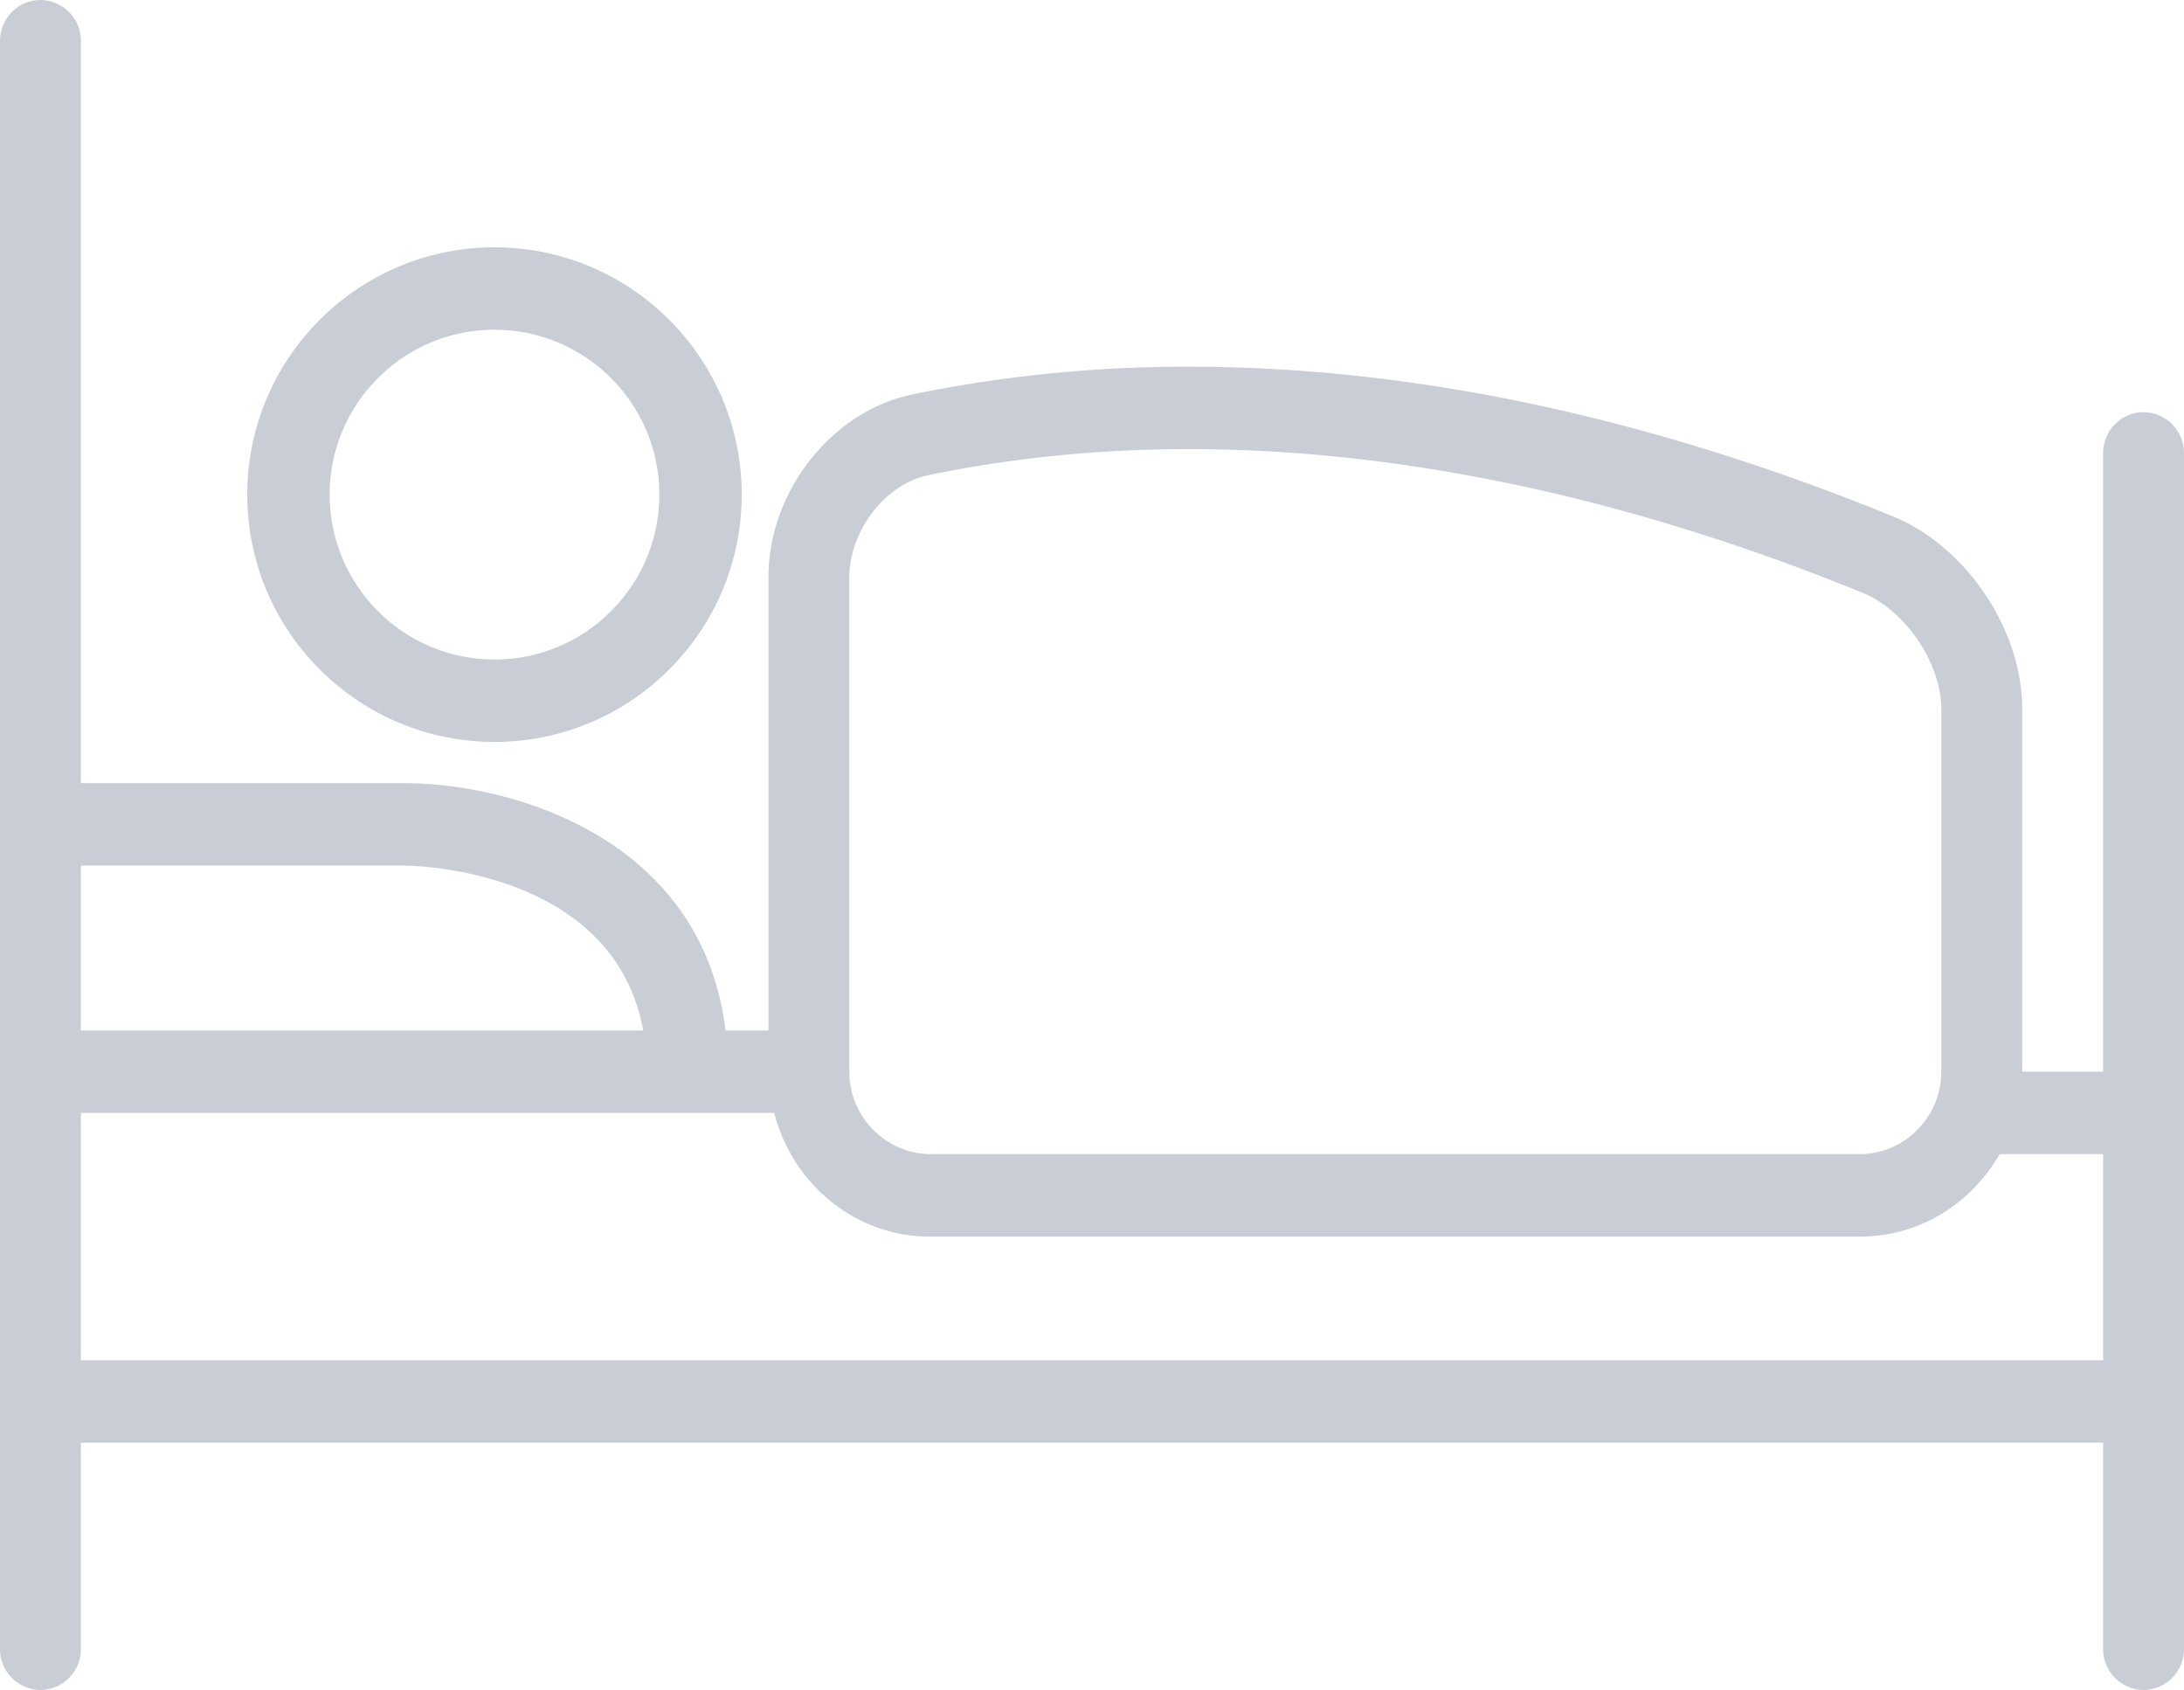 <svg width="53" height="41" xmlns="http://www.w3.org/2000/svg"><path d="M12 8c-2.206 0-4 1.794-4 4s1.794 4 4 4 4-1.794 4-4-1.794-4-4-4zm0 10c-3.309 0-6-2.691-6-6s2.691-6 6-6 6 2.691 6 6-2.691 6-6 6zm39.037 15v-5h-2.512c-.679 1.186-1.927 2-3.377 2h-22.59c-1.816 0-3.332-1.29-3.77-3H1.963v6h49.074zM1.963 21v4h13.645c-.714-3.92-5.572-3.999-5.795-4h-7.85zm18.648-7v12c0 1.09.882 1.991 1.963 2h22.574c1.08-.009 1.964-.91 1.963-2v-8.8c0-1.089-.85-2.378-1.903-2.815-5.304-2.166-10.891-3.489-16.358-3.489-2.142 0-4.266.203-6.346.638-1.049.228-1.892 1.377-1.893 2.466zm31.408-4A.99.99 0 0 1 53 11v29a.99.99 0 0 1-.981 1 .99.99 0 0 1-.982-1v-5H1.963v5a.99.99 0 0 1-.982 1A.99.99 0 0 1 0 40V1c0-.553.439-1 .981-1a.99.99 0 0 1 .982 1v18h7.852c2.544 0 7.213 1.285 7.792 6h1.041V13.998c.002-2.06 1.517-4.001 3.462-4.423a33.034 33.034 0 0 1 6.74-.679c5.436 0 11.186 1.222 17.1 3.637 1.78.74 3.123 2.746 3.124 4.667V26h1.963V11c0-.553.439-1 .982-1z" fill="#C9CED6" fill-rule="evenodd"/></svg>
